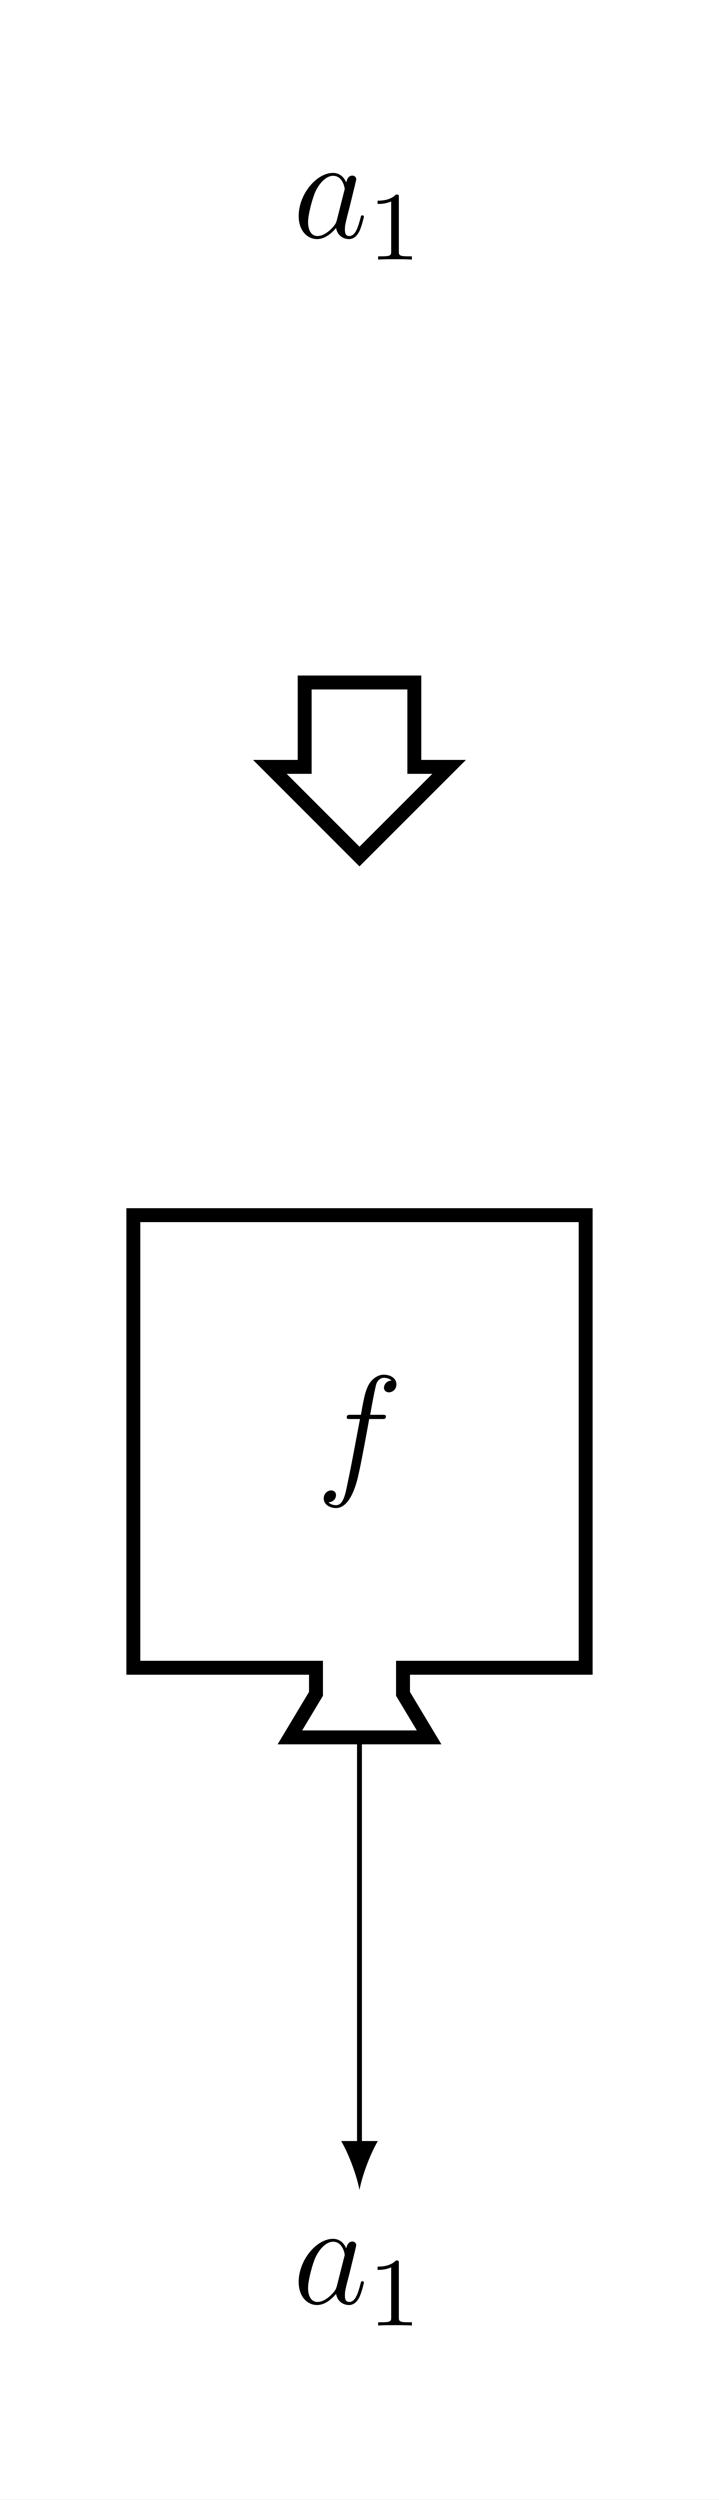 <?xml version="1.0" encoding="UTF-8"?>
<svg xmlns="http://www.w3.org/2000/svg" xmlns:xlink="http://www.w3.org/1999/xlink" width="58.574pt" height="203.547pt" viewBox="0 0 58.574 203.547" version="1.1">
<rect x="0" y="0" width="58.574" height="203.547" fill="#808080" stroke="none"/>
<defs>
<g>
<symbol overflow="visible" id="glyph0-0">
<path style="stroke:none;" d=""/>
</symbol>
<symbol overflow="visible" id="glyph0-1">
<path style="stroke:none;" d="M 3.594 -1.422 C 3.531 -1.219 3.531 -1.188 3.375 -0.969 C 3.109 -0.641 2.578 -0.125 2.016 -0.125 C 1.531 -0.125 1.25 -0.562 1.25 -1.266 C 1.25 -1.922 1.625 -3.266 1.859 -3.766 C 2.266 -4.609 2.828 -5.031 3.281 -5.031 C 4.078 -5.031 4.234 -4.047 4.234 -3.953 C 4.234 -3.938 4.203 -3.797 4.188 -3.766 Z M 4.359 -4.484 C 4.234 -4.797 3.906 -5.266 3.281 -5.266 C 1.938 -5.266 0.484 -3.531 0.484 -1.75 C 0.484 -0.578 1.172 0.125 1.984 0.125 C 2.641 0.125 3.203 -0.391 3.531 -0.781 C 3.656 -0.078 4.219 0.125 4.578 0.125 C 4.938 0.125 5.219 -0.094 5.438 -0.531 C 5.625 -0.938 5.797 -1.656 5.797 -1.703 C 5.797 -1.766 5.75 -1.812 5.672 -1.812 C 5.562 -1.812 5.562 -1.75 5.516 -1.578 C 5.328 -0.875 5.109 -0.125 4.609 -0.125 C 4.266 -0.125 4.25 -0.438 4.25 -0.672 C 4.25 -0.938 4.281 -1.078 4.391 -1.547 C 4.469 -1.844 4.531 -2.109 4.625 -2.453 C 5.062 -4.25 5.172 -4.672 5.172 -4.75 C 5.172 -4.906 5.047 -5.047 4.859 -5.047 C 4.484 -5.047 4.391 -4.625 4.359 -4.484 Z M 4.359 -4.484 "/>
</symbol>
<symbol overflow="visible" id="glyph0-2">
<path style="stroke:none;" d="M 5.328 -4.812 C 5.562 -4.812 5.672 -4.812 5.672 -5.031 C 5.672 -5.156 5.562 -5.156 5.359 -5.156 L 4.391 -5.156 C 4.609 -6.391 4.781 -7.234 4.875 -7.609 C 4.953 -7.906 5.203 -8.172 5.516 -8.172 C 5.766 -8.172 6.016 -8.062 6.125 -7.953 C 5.672 -7.906 5.516 -7.562 5.516 -7.359 C 5.516 -7.125 5.703 -6.984 5.922 -6.984 C 6.172 -6.984 6.531 -7.188 6.531 -7.641 C 6.531 -8.141 6.031 -8.422 5.5 -8.422 C 4.984 -8.422 4.484 -8.031 4.25 -7.562 C 4.031 -7.141 3.906 -6.719 3.641 -5.156 L 2.828 -5.156 C 2.609 -5.156 2.484 -5.156 2.484 -4.938 C 2.484 -4.812 2.562 -4.812 2.797 -4.812 L 3.562 -4.812 C 3.344 -3.688 2.859 -0.984 2.578 0.281 C 2.375 1.328 2.203 2.203 1.609 2.203 C 1.562 2.203 1.219 2.203 1 1.969 C 1.609 1.922 1.609 1.406 1.609 1.391 C 1.609 1.141 1.438 1 1.203 1 C 0.969 1 0.609 1.203 0.609 1.656 C 0.609 2.172 1.141 2.438 1.609 2.438 C 2.828 2.438 3.328 0.25 3.453 -0.344 C 3.672 -1.266 4.25 -4.453 4.312 -4.812 Z M 5.328 -4.812 "/>
</symbol>
<symbol overflow="visible" id="glyph1-0">
<path style="stroke:none;" d=""/>
</symbol>
<symbol overflow="visible" id="glyph1-1">
<path style="stroke:none;" d="M 2.5 -5.078 C 2.5 -5.297 2.484 -5.297 2.266 -5.297 C 1.938 -4.984 1.516 -4.797 0.766 -4.797 L 0.766 -4.531 C 0.984 -4.531 1.406 -4.531 1.875 -4.734 L 1.875 -0.656 C 1.875 -0.359 1.844 -0.266 1.094 -0.266 L 0.812 -0.266 L 0.812 0 C 1.141 -0.031 1.828 -0.031 2.188 -0.031 C 2.547 -0.031 3.234 -0.031 3.562 0 L 3.562 -0.266 L 3.281 -0.266 C 2.531 -0.266 2.5 -0.359 2.5 -0.656 Z M 2.5 -5.078 "/>
</symbol>
</g>
<clipPath id="clip1">
  <path d="M 0 0 L 58.574 0 L 58.574 203.547 L 0 203.547 Z M 0 0 "/>
</clipPath>
<clipPath id="clip2">
  <path d="M 0 82 L 58.574 82 L 58.574 158 L 0 158 Z M 0 82 "/>
</clipPath>
</defs>
<g id="surface1">
<g clip-path="url(#clip1)" clip-rule="nonzero">
<path style=" stroke:none;fill-rule:nonzero;fill:rgb(100%,100%,100%);fill-opacity:1;" d="M 0 203.551 L 0 0 L 58.574 0 L 58.574 203.551 Z M 0 203.551 "/>
</g>
<g style="fill:rgb(0%,0%,0%);fill-opacity:1;">
  <use xlink:href="#glyph0-1" x="23.848" y="19.344"/>
</g>
<g style="fill:rgb(0%,0%,0%);fill-opacity:1;">
  <use xlink:href="#glyph1-1" x="29.993" y="21.137"/>
</g>
<g clip-path="url(#clip2)" clip-rule="nonzero">
<path style="fill:none;stroke-width:1.134;stroke-linecap:butt;stroke-linejoin:miter;stroke:rgb(0%,0%,0%);stroke-opacity:1;stroke-miterlimit:10;" d="M -18.424 -118.126 L -18.424 -81.274 L 18.424 -81.274 L 18.424 -118.126 L 3.545 -118.126 L 3.545 -120.251 L 5.67 -123.794 L -5.67 -123.794 L -3.545 -120.251 L -3.545 -118.126 Z M -18.424 -118.126 " transform="matrix(1,0,0,-1,29.287,17.667)"/>
</g>
<g style="fill:rgb(0%,0%,0%);fill-opacity:1;">
  <use xlink:href="#glyph0-2" x="25.764" y="120.353"/>
</g>
<g style="fill:rgb(0%,0%,0%);fill-opacity:1;">
  <use xlink:href="#glyph0-1" x="23.848" y="187.557"/>
</g>
<g style="fill:rgb(0%,0%,0%);fill-opacity:1;">
  <use xlink:href="#glyph1-1" x="29.993" y="189.351"/>
</g>
<path style="fill:none;stroke-width:0.399;stroke-linecap:butt;stroke-linejoin:miter;stroke:rgb(0%,0%,0%);stroke-opacity:1;stroke-miterlimit:10;" d="M -0.002 -123.794 L -0.002 -157.06 " transform="matrix(1,0,0,-1,29.287,17.667)"/>
<path style=" stroke:none;fill-rule:nonzero;fill:rgb(0%,0%,0%);fill-opacity:1;" d="M 29.285 178.312 C 29.484 177.25 30.086 175.523 30.781 174.328 L 27.793 174.328 C 28.488 175.523 29.086 177.25 29.285 178.312 "/>
<path style="fill:none;stroke-width:1.134;stroke-linecap:butt;stroke-linejoin:miter;stroke:rgb(0%,0%,0%);stroke-opacity:1;stroke-miterlimit:10;" d="M -0.002 -52.075 L 7.303 -44.774 L 4.467 -44.774 L 4.467 -37.903 L -4.467 -37.903 L -4.467 -44.774 L -7.303 -44.774 Z M -0.002 -52.075 " transform="matrix(1,0,0,-1,29.287,17.667)"/>
</g>
</svg>
